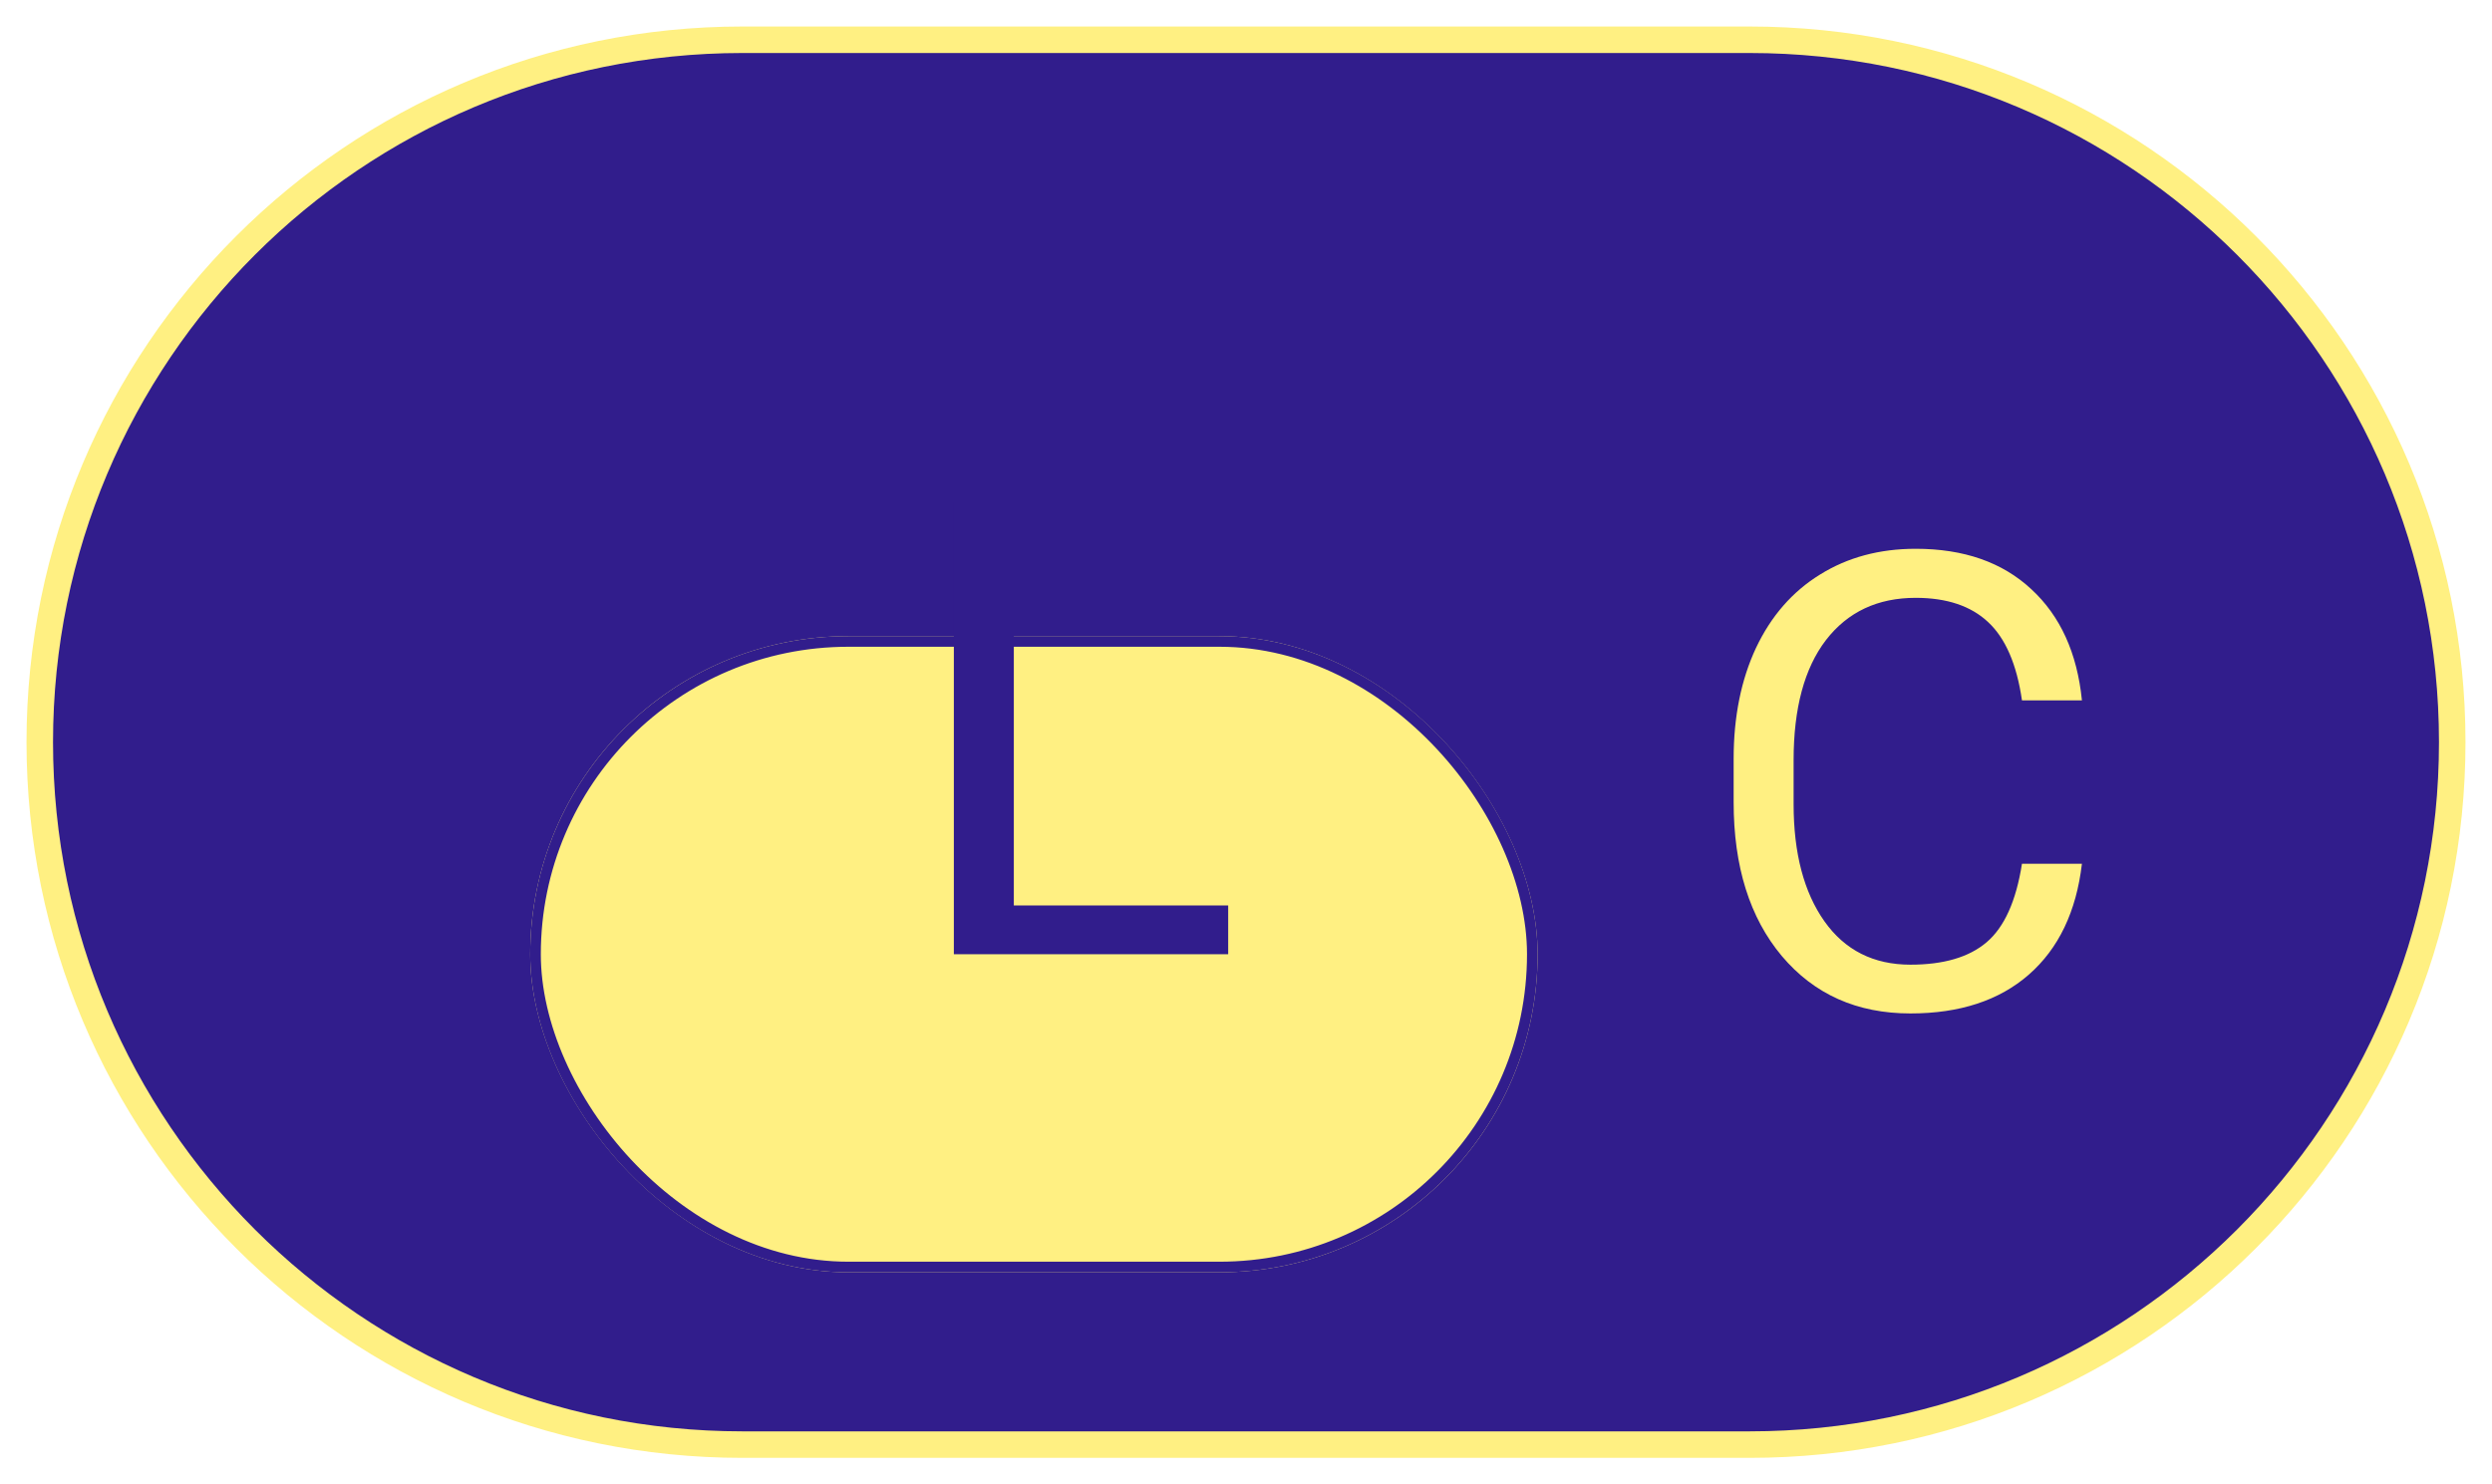 <svg width="47" height="28" viewBox="0 0 47 28" fill="none" xmlns="http://www.w3.org/2000/svg">
<path d="M33 0.75H14C6.682 0.75 0.75 6.682 0.75 14C0.75 21.318 6.682 27.25 14 27.25H33C40.318 27.25 46.25 21.318 46.25 14C46.25 6.682 40.318 0.75 33 0.75Z" fill="#311D8C" stroke="#FFF082" stroke-width="0.5"/>
<g filter="url(#filter0_d)">
<rect x="10" y="8" width="19" height="12" rx="6" fill="#FFF082"/>
<rect x="10.1" y="8.1" width="18.8" height="11.8" rx="5.9" stroke="#311D8C" stroke-width="0.2"/>
</g>
<path d="M19.121 17.08H23.164V18H17.99V9.469H19.121V17.08Z" fill="#311D8C"/>
<path d="M39.266 16.293C39.16 17.195 38.826 17.893 38.264 18.385C37.705 18.873 36.961 19.117 36.031 19.117C35.023 19.117 34.215 18.756 33.605 18.033C33 17.311 32.697 16.344 32.697 15.133V14.312C32.697 13.52 32.838 12.822 33.119 12.221C33.404 11.619 33.807 11.158 34.326 10.838C34.846 10.514 35.447 10.352 36.131 10.352C37.037 10.352 37.764 10.605 38.31 11.113C38.857 11.617 39.176 12.316 39.266 13.211H38.135C38.037 12.531 37.824 12.039 37.496 11.734C37.172 11.43 36.717 11.277 36.131 11.277C35.412 11.277 34.848 11.543 34.438 12.074C34.031 12.605 33.828 13.361 33.828 14.342V15.168C33.828 16.094 34.022 16.83 34.408 17.377C34.795 17.924 35.336 18.197 36.031 18.197C36.656 18.197 37.135 18.057 37.467 17.775C37.803 17.49 38.025 16.996 38.135 16.293H39.266Z" fill="#FFF082"/>
<defs>
<filter id="filter0_d" x="6" y="8" width="27" height="20" filterUnits="userSpaceOnUse" color-interpolation-filters="sRGB">
<feFlood flood-opacity="0" result="BackgroundImageFix"/>
<feColorMatrix in="SourceAlpha" type="matrix" values="0 0 0 0 0 0 0 0 0 0 0 0 0 0 0 0 0 0 127 0"/>
<feOffset dy="4"/>
<feGaussianBlur stdDeviation="2"/>
<feColorMatrix type="matrix" values="0 0 0 0 0 0 0 0 0 0 0 0 0 0 0 0 0 0 0.25 0"/>
<feBlend mode="normal" in2="BackgroundImageFix" result="effect1_dropShadow"/>
<feBlend mode="normal" in="SourceGraphic" in2="effect1_dropShadow" result="shape"/>
</filter>
</defs>
</svg>
